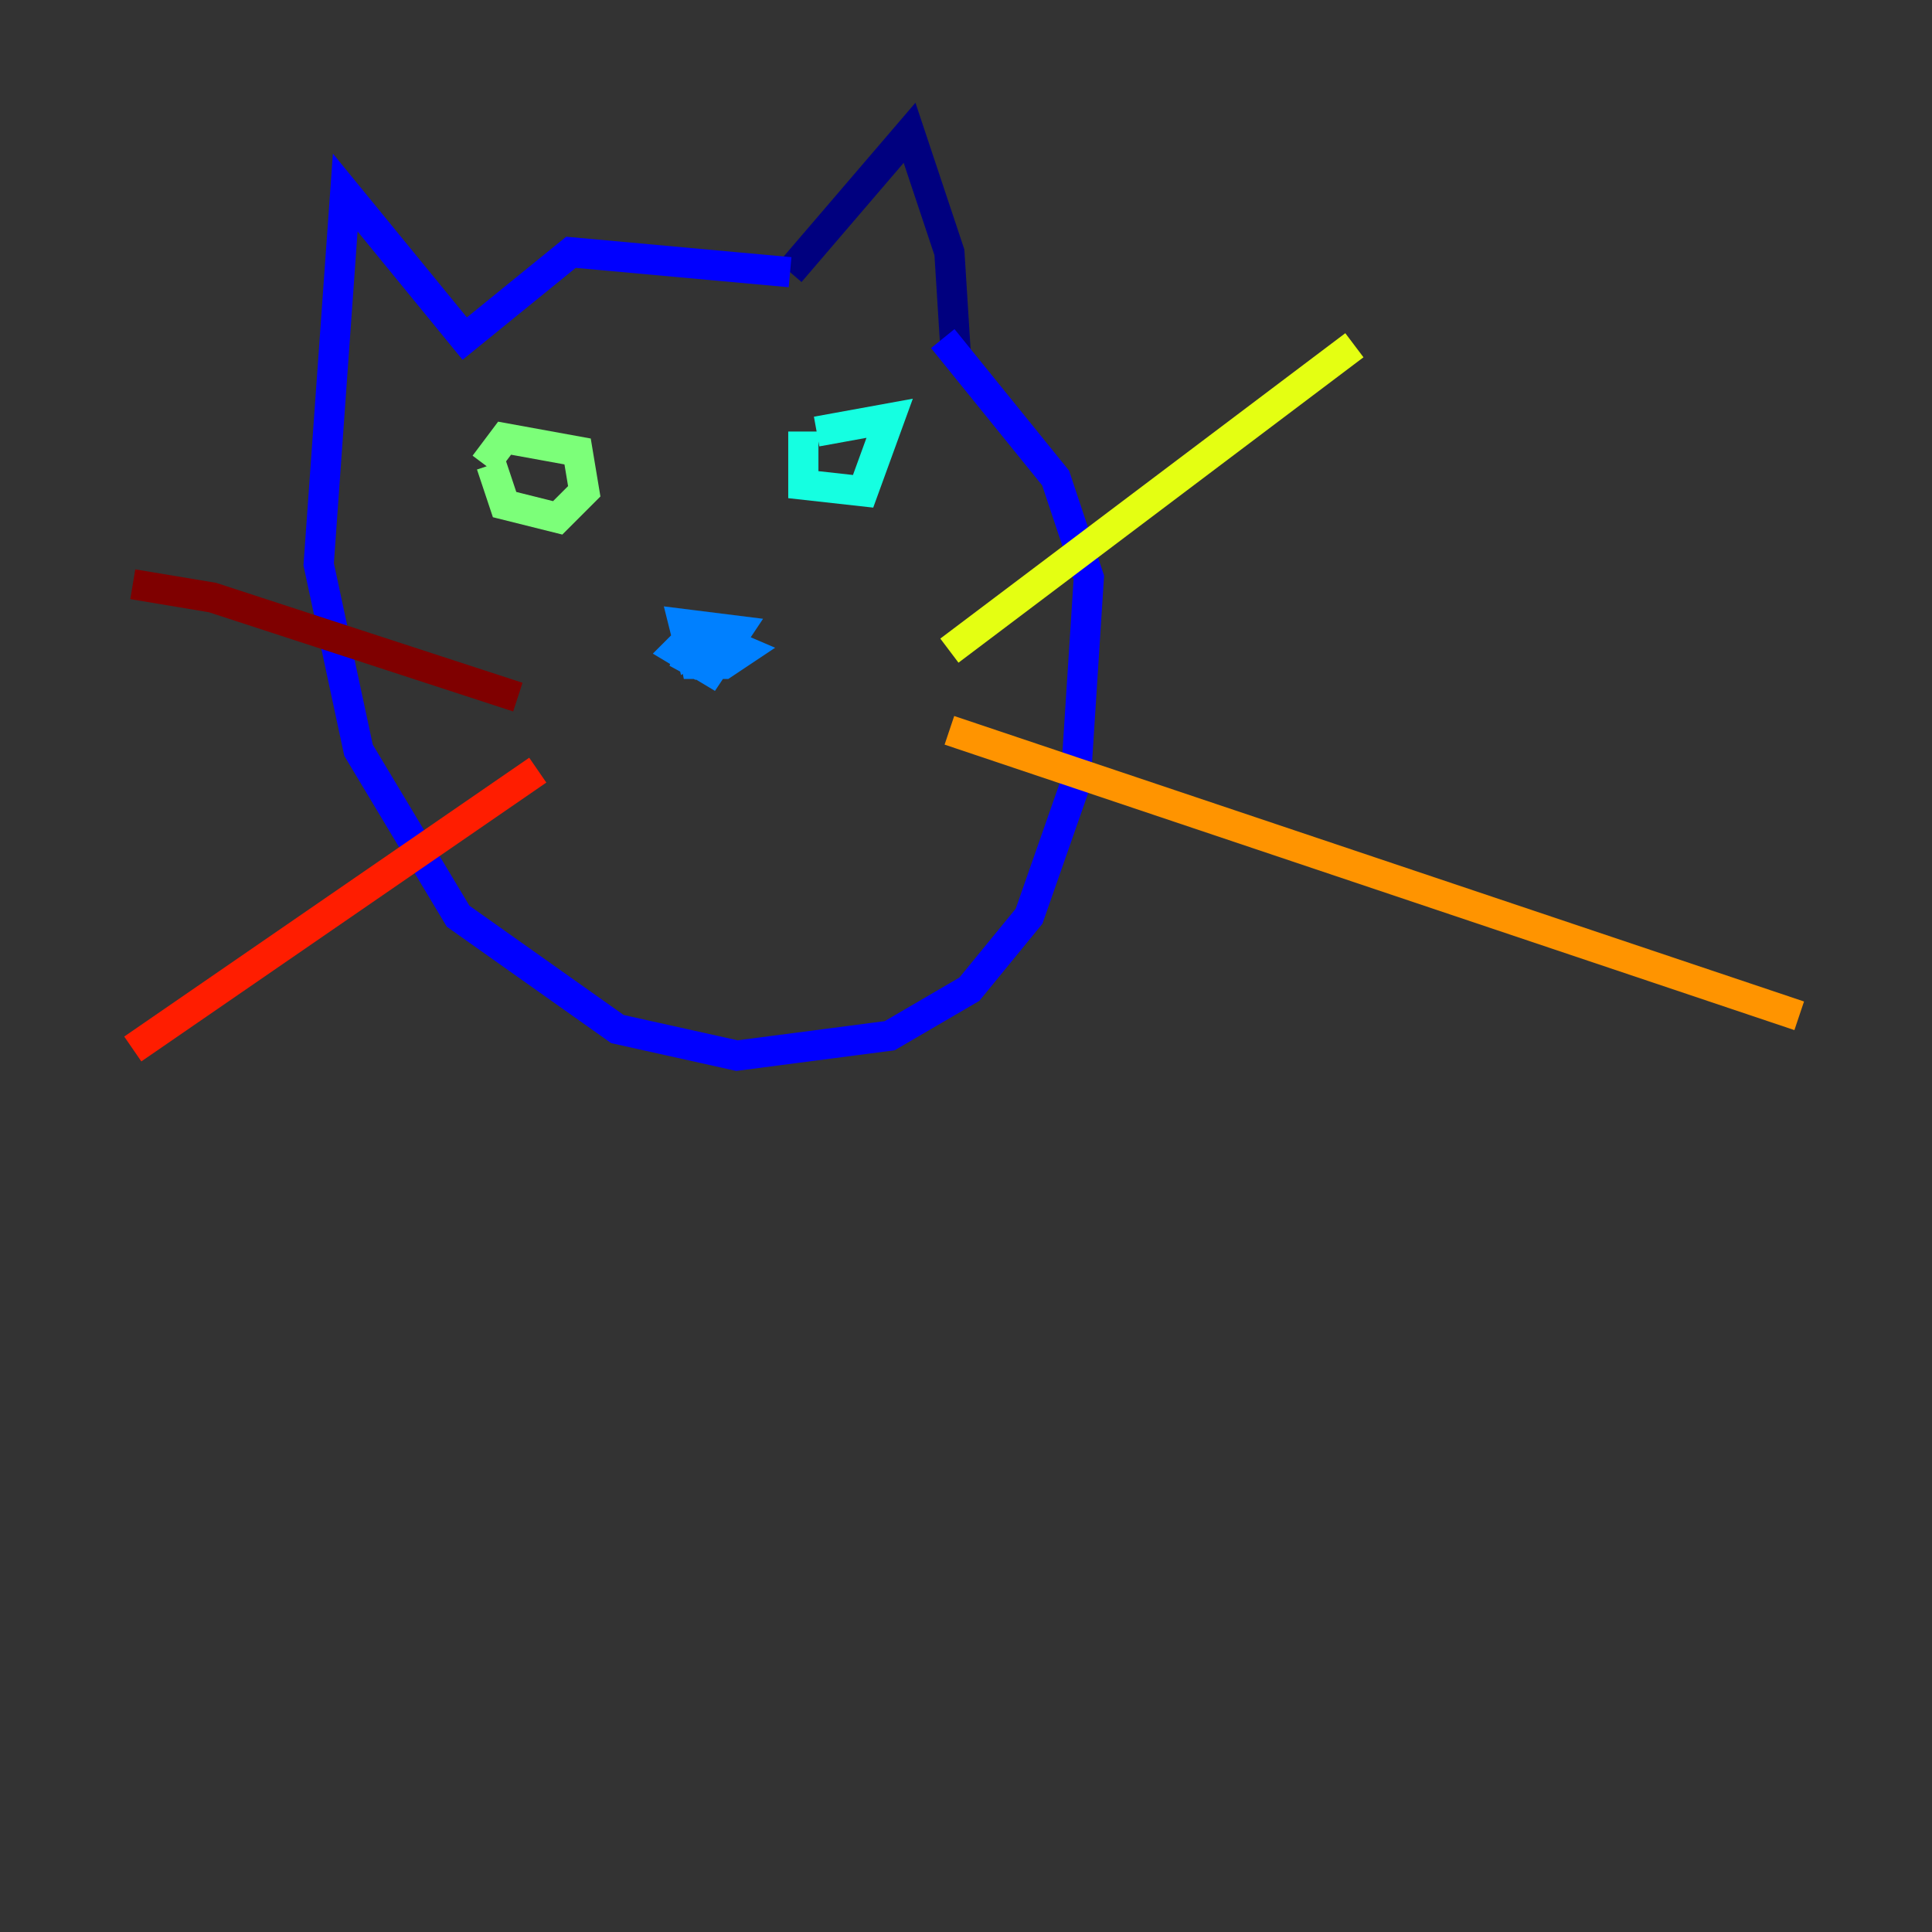 <?xml version="1.0" encoding="utf-8" ?>
<svg baseProfile="tiny" height="128" version="1.2" viewBox="0,0,128,128" width="128" xmlns="http://www.w3.org/2000/svg" xmlns:ev="http://www.w3.org/2001/xml-events" xmlns:xlink="http://www.w3.org/1999/xlink"><rect x="0" y="0" width="128" height="128" fill="#333333" stroke="none"/><defs /><polyline fill="none" points="52.344,18.034 60.261,8.797 62.9,16.715 63.34,23.753" stroke="#00007f" stroke-width="2" /><polyline fill="none" points="52.344,18.034 37.828,16.715 30.79,22.433 22.873,12.756 21.113,37.388 23.753,49.705 30.351,60.701 40.907,68.179 48.825,69.938 58.942,68.619 64.22,65.54 68.179,60.701 71.258,51.904 72.138,38.268 69.938,31.67 62.461,22.433" stroke="#0000ff" stroke-width="2" /><polyline fill="none" points="46.186,41.787 44.866,43.106 47.065,44.426 48.825,41.787 45.306,41.347 45.746,43.106 47.065,42.227 45.306,44.426 46.186,41.787 49.265,43.106 47.945,43.986 45.306,43.986 48.385,42.667 46.625,43.106" stroke="#0080ff" stroke-width="2" /><polyline fill="none" points="53.223,28.591 53.223,32.11 57.182,32.55 58.942,27.711 54.103,28.591" stroke="#15ffe1" stroke-width="2" /><polyline fill="none" points="32.55,30.79 33.43,33.43 36.949,34.309 38.708,32.55 38.268,29.911 33.43,29.031 32.11,30.79" stroke="#7cff79" stroke-width="2" /><polyline fill="none" points="62.9,43.106 89.732,22.873" stroke="#e4ff12" stroke-width="2" /><polyline fill="none" points="62.9,48.385 119.203,67.299" stroke="#ff9400" stroke-width="2" /><polyline fill="none" points="35.629,51.024 8.797,69.498" stroke="#ff1d00" stroke-width="2" /><polyline fill="none" points="34.309,46.186 14.076,39.588 8.797,38.708" stroke="#7f0000" stroke-width="2" /></svg>